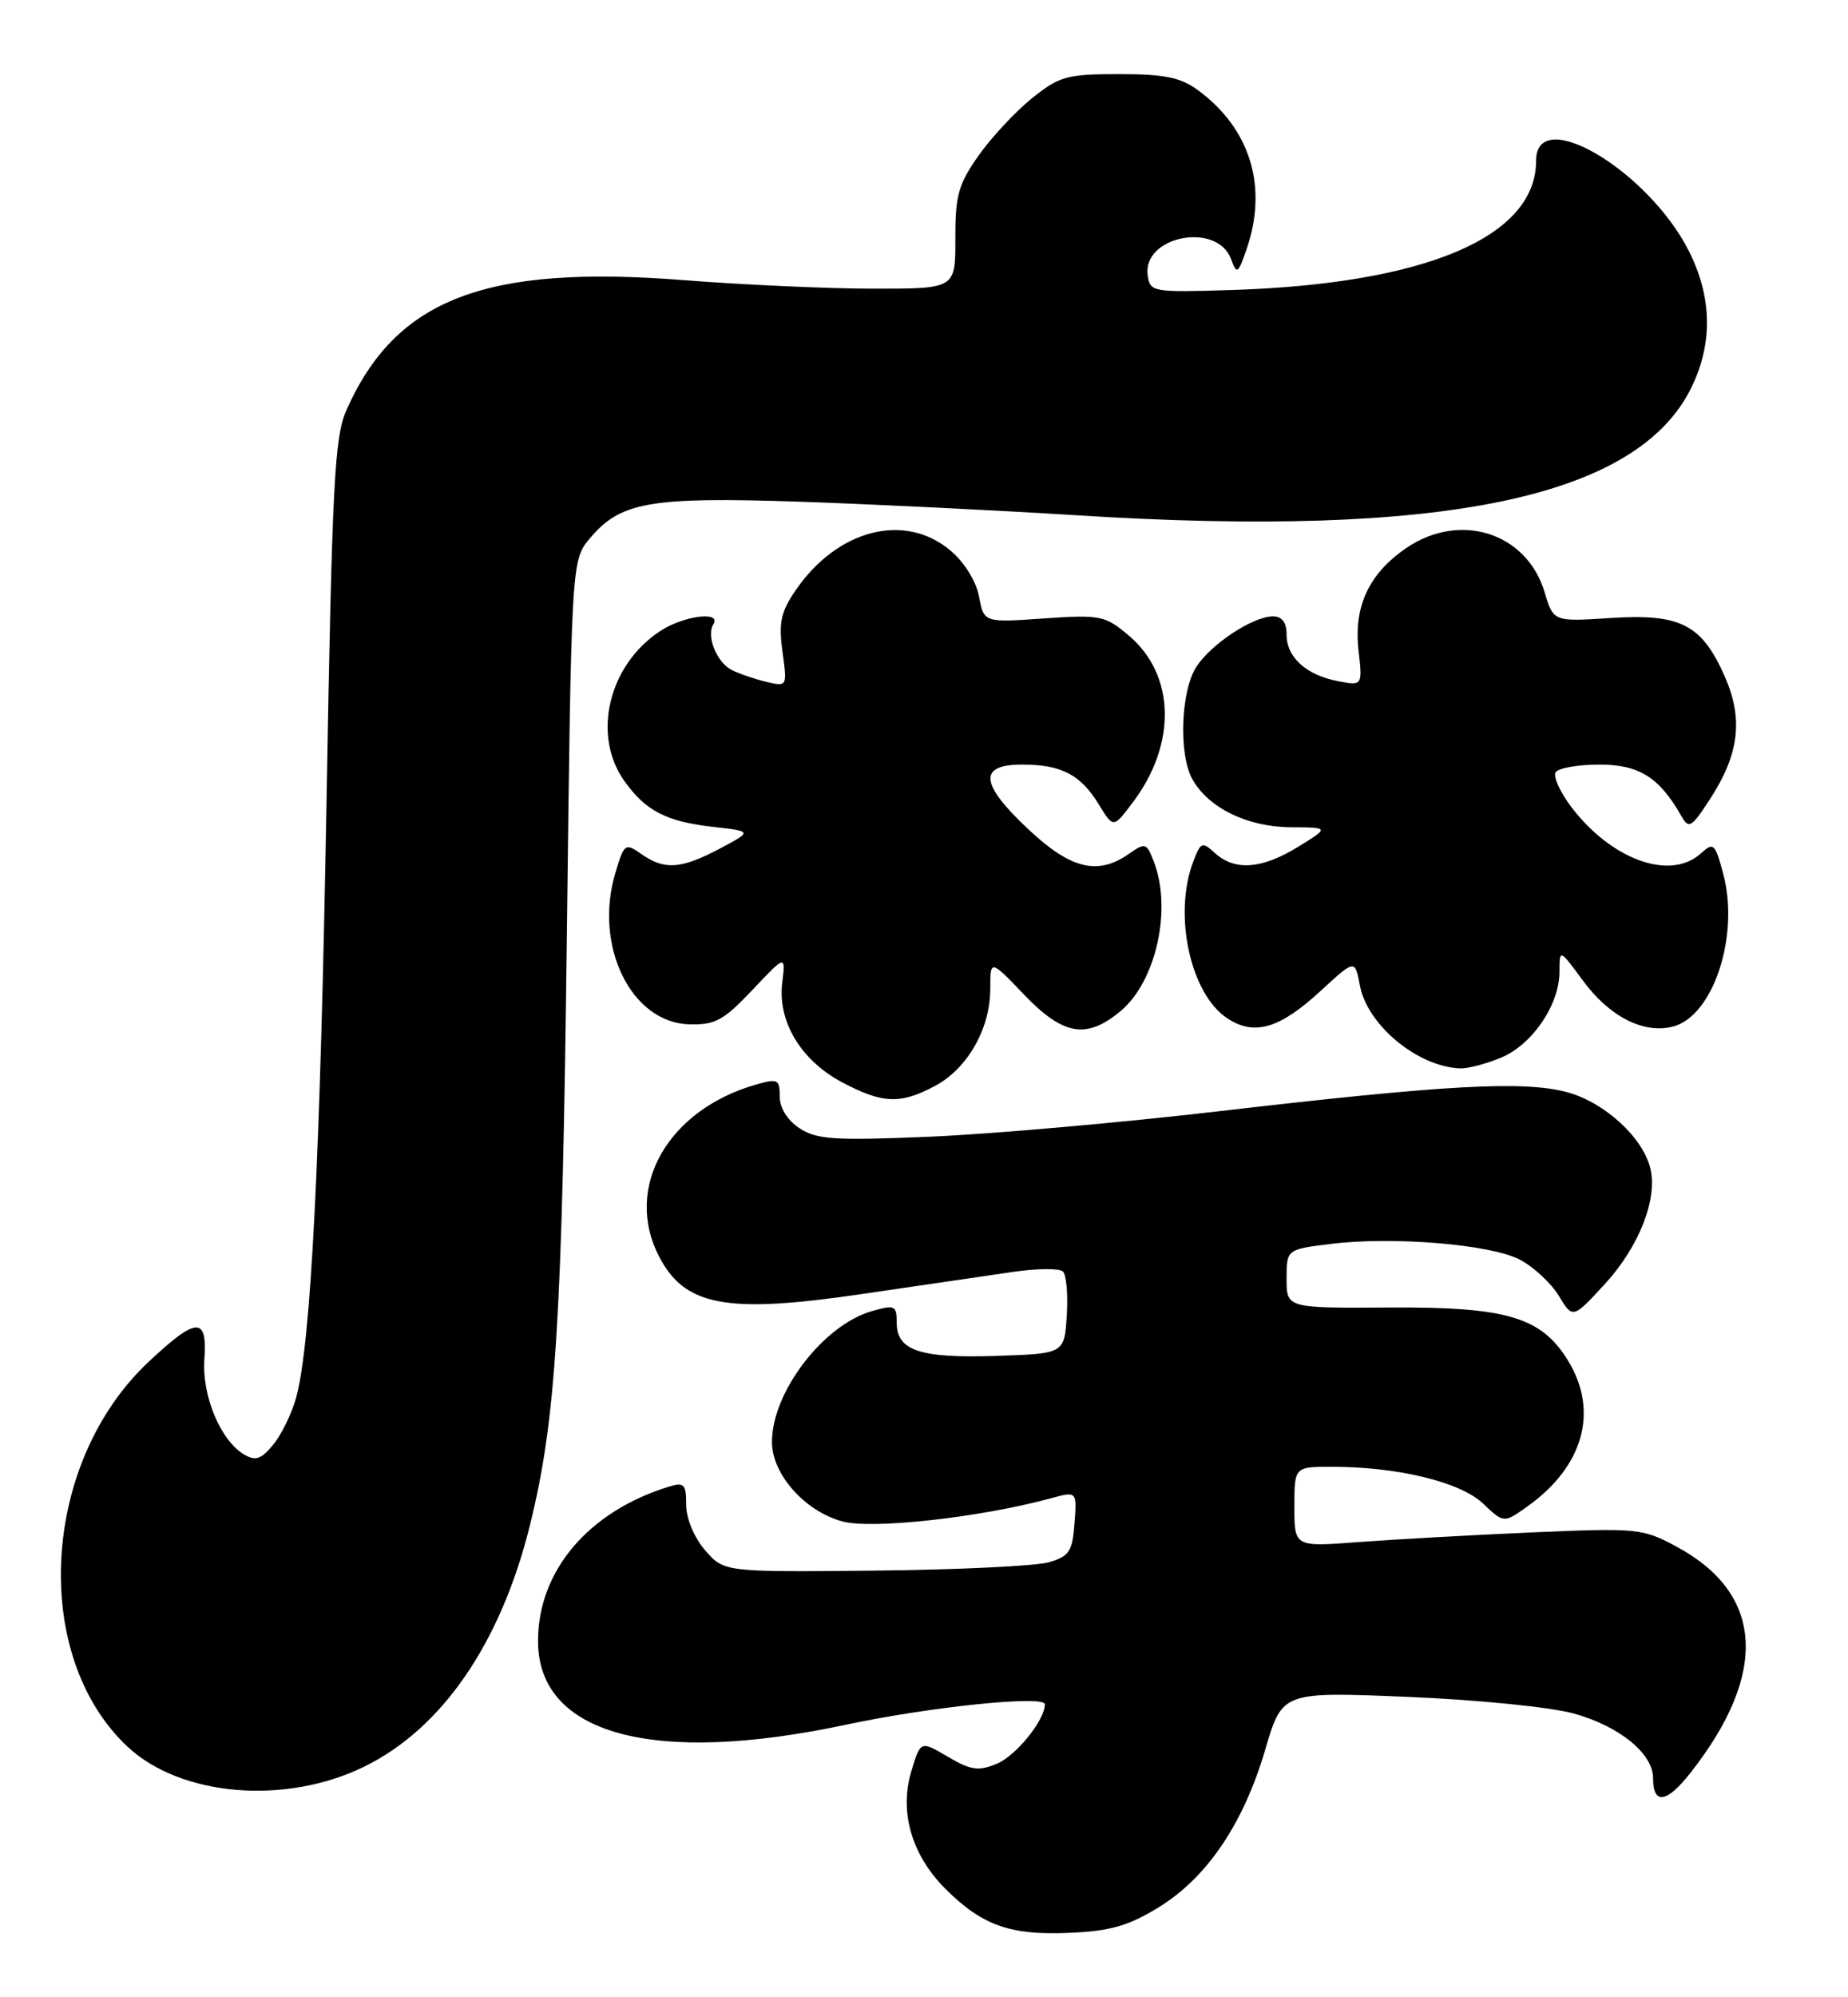 <?xml version="1.0" encoding="UTF-8" standalone="no"?>
<!DOCTYPE svg PUBLIC "-//W3C//DTD SVG 1.1//EN" "http://www.w3.org/Graphics/SVG/1.1/DTD/svg11.dtd" >
<svg xmlns="http://www.w3.org/2000/svg" xmlns:xlink="http://www.w3.org/1999/xlink" version="1.1" viewBox="0 0 237 256">
 <g >
 <path fill="currentColor"
d=" M 148.62 244.45 C 154.82 240.63 159.48 233.73 162.27 224.23 C 164.45 216.83 164.45 216.83 180.48 217.49 C 189.44 217.86 198.86 218.80 201.85 219.63 C 207.68 221.25 212.00 224.76 212.00 227.90 C 212.00 231.36 213.73 231.13 216.78 227.25 C 226.83 214.48 226.21 204.26 215.00 198.23 C 210.66 195.89 210.00 195.83 196.50 196.41 C 188.80 196.75 178.79 197.31 174.25 197.65 C 166.00 198.28 166.00 198.28 166.00 193.14 C 166.00 188.00 166.00 188.00 170.82 188.00 C 179.26 188.00 187.27 189.95 190.18 192.70 C 192.86 195.24 192.86 195.24 195.89 193.08 C 203.08 187.96 205.06 180.89 201.11 174.42 C 197.70 168.82 193.25 167.49 178.25 167.59 C 165.00 167.67 165.00 167.67 165.00 163.91 C 165.00 160.14 165.00 160.14 170.64 159.44 C 178.57 158.45 191.10 159.48 194.89 161.44 C 196.65 162.35 198.90 164.44 199.90 166.07 C 201.70 169.04 201.70 169.04 205.78 164.62 C 210.20 159.83 212.63 153.64 211.64 149.71 C 210.65 145.74 205.75 141.28 200.98 139.99 C 195.42 138.50 185.56 139.03 156.50 142.41 C 143.85 143.89 127.11 145.36 119.30 145.69 C 107.05 146.21 104.74 146.06 102.55 144.62 C 100.99 143.60 100.00 142.02 100.00 140.55 C 100.00 138.33 99.75 138.21 96.93 139.02 C 85.60 142.27 79.97 152.24 84.51 161.02 C 87.81 167.41 93.13 168.41 110.40 165.88 C 118.15 164.74 126.97 163.45 130.00 163.01 C 133.03 162.57 135.86 162.55 136.31 162.97 C 136.76 163.38 136.98 165.92 136.81 168.61 C 136.50 173.50 136.50 173.50 127.76 173.79 C 117.98 174.11 115.00 173.12 115.00 169.53 C 115.00 167.32 114.76 167.21 111.81 168.05 C 105.57 169.85 99.00 178.44 99.00 184.82 C 99.00 188.96 103.22 193.71 108.05 195.01 C 111.87 196.04 125.81 194.49 134.80 192.03 C 138.11 191.13 138.11 191.13 137.80 195.25 C 137.54 198.86 137.13 199.48 134.50 200.24 C 132.85 200.72 122.80 201.20 112.17 201.31 C 92.85 201.50 92.85 201.50 90.42 198.69 C 89.02 197.07 88.00 194.63 88.00 192.88 C 88.00 190.21 87.74 189.95 85.75 190.56 C 75.45 193.74 69.00 201.35 69.00 210.33 C 69.00 222.32 83.76 226.33 108.50 221.06 C 119.34 218.75 134.00 217.25 134.00 218.45 C 134.00 220.47 130.30 225.05 127.83 226.07 C 125.48 227.04 124.50 226.90 121.55 225.16 C 118.05 223.10 118.05 223.10 116.87 227.05 C 115.31 232.24 116.92 237.77 121.24 242.09 C 125.95 246.79 129.54 248.07 137.12 247.74 C 142.41 247.51 144.72 246.85 148.62 244.45 Z  M 46.70 226.44 C 56.69 221.56 64.22 210.61 67.96 195.50 C 71.31 181.98 72.10 169.30 72.70 119.66 C 73.28 71.82 73.28 71.82 75.67 68.98 C 79.58 64.33 83.37 63.67 102.41 64.30 C 111.81 64.62 127.83 65.40 138.00 66.04 C 185.13 69.01 210.07 63.81 216.95 49.60 C 219.69 43.94 219.56 38.05 216.58 32.15 C 211.33 21.81 197.00 13.34 197.00 20.60 C 197.00 30.36 182.84 36.38 158.00 37.17 C 147.84 37.49 147.49 37.43 147.19 35.31 C 146.47 30.26 156.09 28.37 157.88 33.21 C 158.62 35.21 158.76 35.12 159.84 32.03 C 162.64 24.00 160.40 16.57 153.68 11.59 C 151.42 9.92 149.39 9.50 143.52 9.50 C 136.82 9.50 135.86 9.77 132.34 12.60 C 130.23 14.30 127.15 17.60 125.50 19.94 C 122.91 23.60 122.50 25.06 122.52 30.59 C 122.54 37.00 122.54 37.00 112.08 37.00 C 106.32 37.00 95.37 36.51 87.74 35.91 C 62.21 33.90 50.77 38.30 44.43 52.56 C 42.89 56.03 42.59 61.98 41.88 102.50 C 41.07 148.74 39.87 172.36 37.97 179.17 C 37.41 181.19 36.09 183.89 35.04 185.17 C 33.50 187.04 32.77 187.29 31.31 186.43 C 28.28 184.63 25.89 178.91 26.21 174.25 C 26.61 168.71 25.24 168.76 19.09 174.52 C 5.26 187.45 3.90 212.24 16.37 223.89 C 23.19 230.26 36.58 231.39 46.70 226.44 Z  M 119.94 139.17 C 124.09 136.95 127.00 131.83 127.00 126.75 C 127.00 122.96 127.00 122.96 131.33 127.48 C 136.36 132.74 139.37 133.24 143.75 129.56 C 148.26 125.76 150.31 116.57 148.00 110.51 C 147.06 108.02 146.89 107.97 144.78 109.44 C 140.80 112.23 137.34 111.40 131.96 106.36 C 125.67 100.49 125.41 98.00 131.07 98.00 C 136.13 98.00 138.59 99.28 140.94 103.14 C 142.78 106.16 142.78 106.16 145.29 102.83 C 150.94 95.34 150.72 86.47 144.75 81.45 C 141.72 78.89 141.12 78.77 133.86 79.27 C 126.18 79.80 126.18 79.80 125.56 76.46 C 125.19 74.50 123.68 72.07 121.89 70.56 C 116.02 65.62 107.38 67.85 102.03 75.67 C 100.14 78.42 99.84 79.82 100.35 83.52 C 100.97 88.03 100.96 88.03 98.23 87.38 C 96.73 87.02 94.74 86.34 93.82 85.86 C 91.90 84.88 90.56 81.51 91.49 80.01 C 92.57 78.28 87.65 78.91 84.64 80.90 C 78.03 85.26 75.89 94.23 80.07 100.10 C 82.80 103.94 85.46 105.31 91.50 105.99 C 96.50 106.55 96.50 106.55 92.29 108.78 C 87.33 111.40 85.22 111.54 82.27 109.48 C 80.18 108.01 80.05 108.10 78.92 111.88 C 76.12 121.22 80.93 131.08 88.39 131.29 C 91.71 131.39 92.80 130.79 96.49 126.89 C 100.76 122.37 100.76 122.37 100.32 125.94 C 99.71 130.93 102.71 135.92 108.01 138.73 C 113.22 141.48 115.48 141.56 119.94 139.17 Z  M 192.51 135.56 C 196.52 133.89 199.99 128.78 200.00 124.55 C 200.00 121.61 200.00 121.61 203.00 125.68 C 206.39 130.29 210.75 132.53 214.51 131.59 C 219.72 130.28 223.13 119.92 220.99 111.96 C 219.94 108.07 219.76 107.91 218.11 109.40 C 214.22 112.92 206.70 110.22 201.55 103.48 C 200.09 101.56 199.17 99.54 199.50 98.99 C 199.84 98.45 202.36 98.00 205.10 98.00 C 210.20 98.00 212.78 99.61 215.59 104.53 C 216.59 106.29 216.89 106.13 219.27 102.47 C 223.05 96.69 223.60 92.15 221.19 86.69 C 218.24 80.03 215.53 78.64 206.59 79.21 C 199.22 79.69 199.22 79.69 198.09 75.90 C 195.80 68.26 187.23 65.54 180.34 70.25 C 175.57 73.51 173.60 77.73 174.22 83.30 C 174.74 87.90 174.74 87.90 171.62 87.31 C 167.54 86.54 165.00 84.26 165.00 81.35 C 165.00 79.78 164.42 79.00 163.25 79.00 C 160.69 79.01 155.37 82.51 153.44 85.45 C 151.45 88.49 151.13 96.56 152.88 99.80 C 154.88 103.50 159.92 105.99 165.50 106.03 C 170.50 106.06 170.50 106.06 166.50 108.53 C 161.85 111.39 158.39 111.66 155.85 109.37 C 154.17 107.84 153.99 107.91 153.03 110.43 C 150.44 117.23 152.66 127.42 157.41 130.53 C 160.89 132.81 164.13 131.85 169.44 126.94 C 173.77 122.96 173.77 122.96 174.40 126.30 C 175.35 131.40 181.82 136.74 187.28 136.94 C 188.26 136.97 190.61 136.35 192.51 135.56 Z "/>
</g>
</svg>